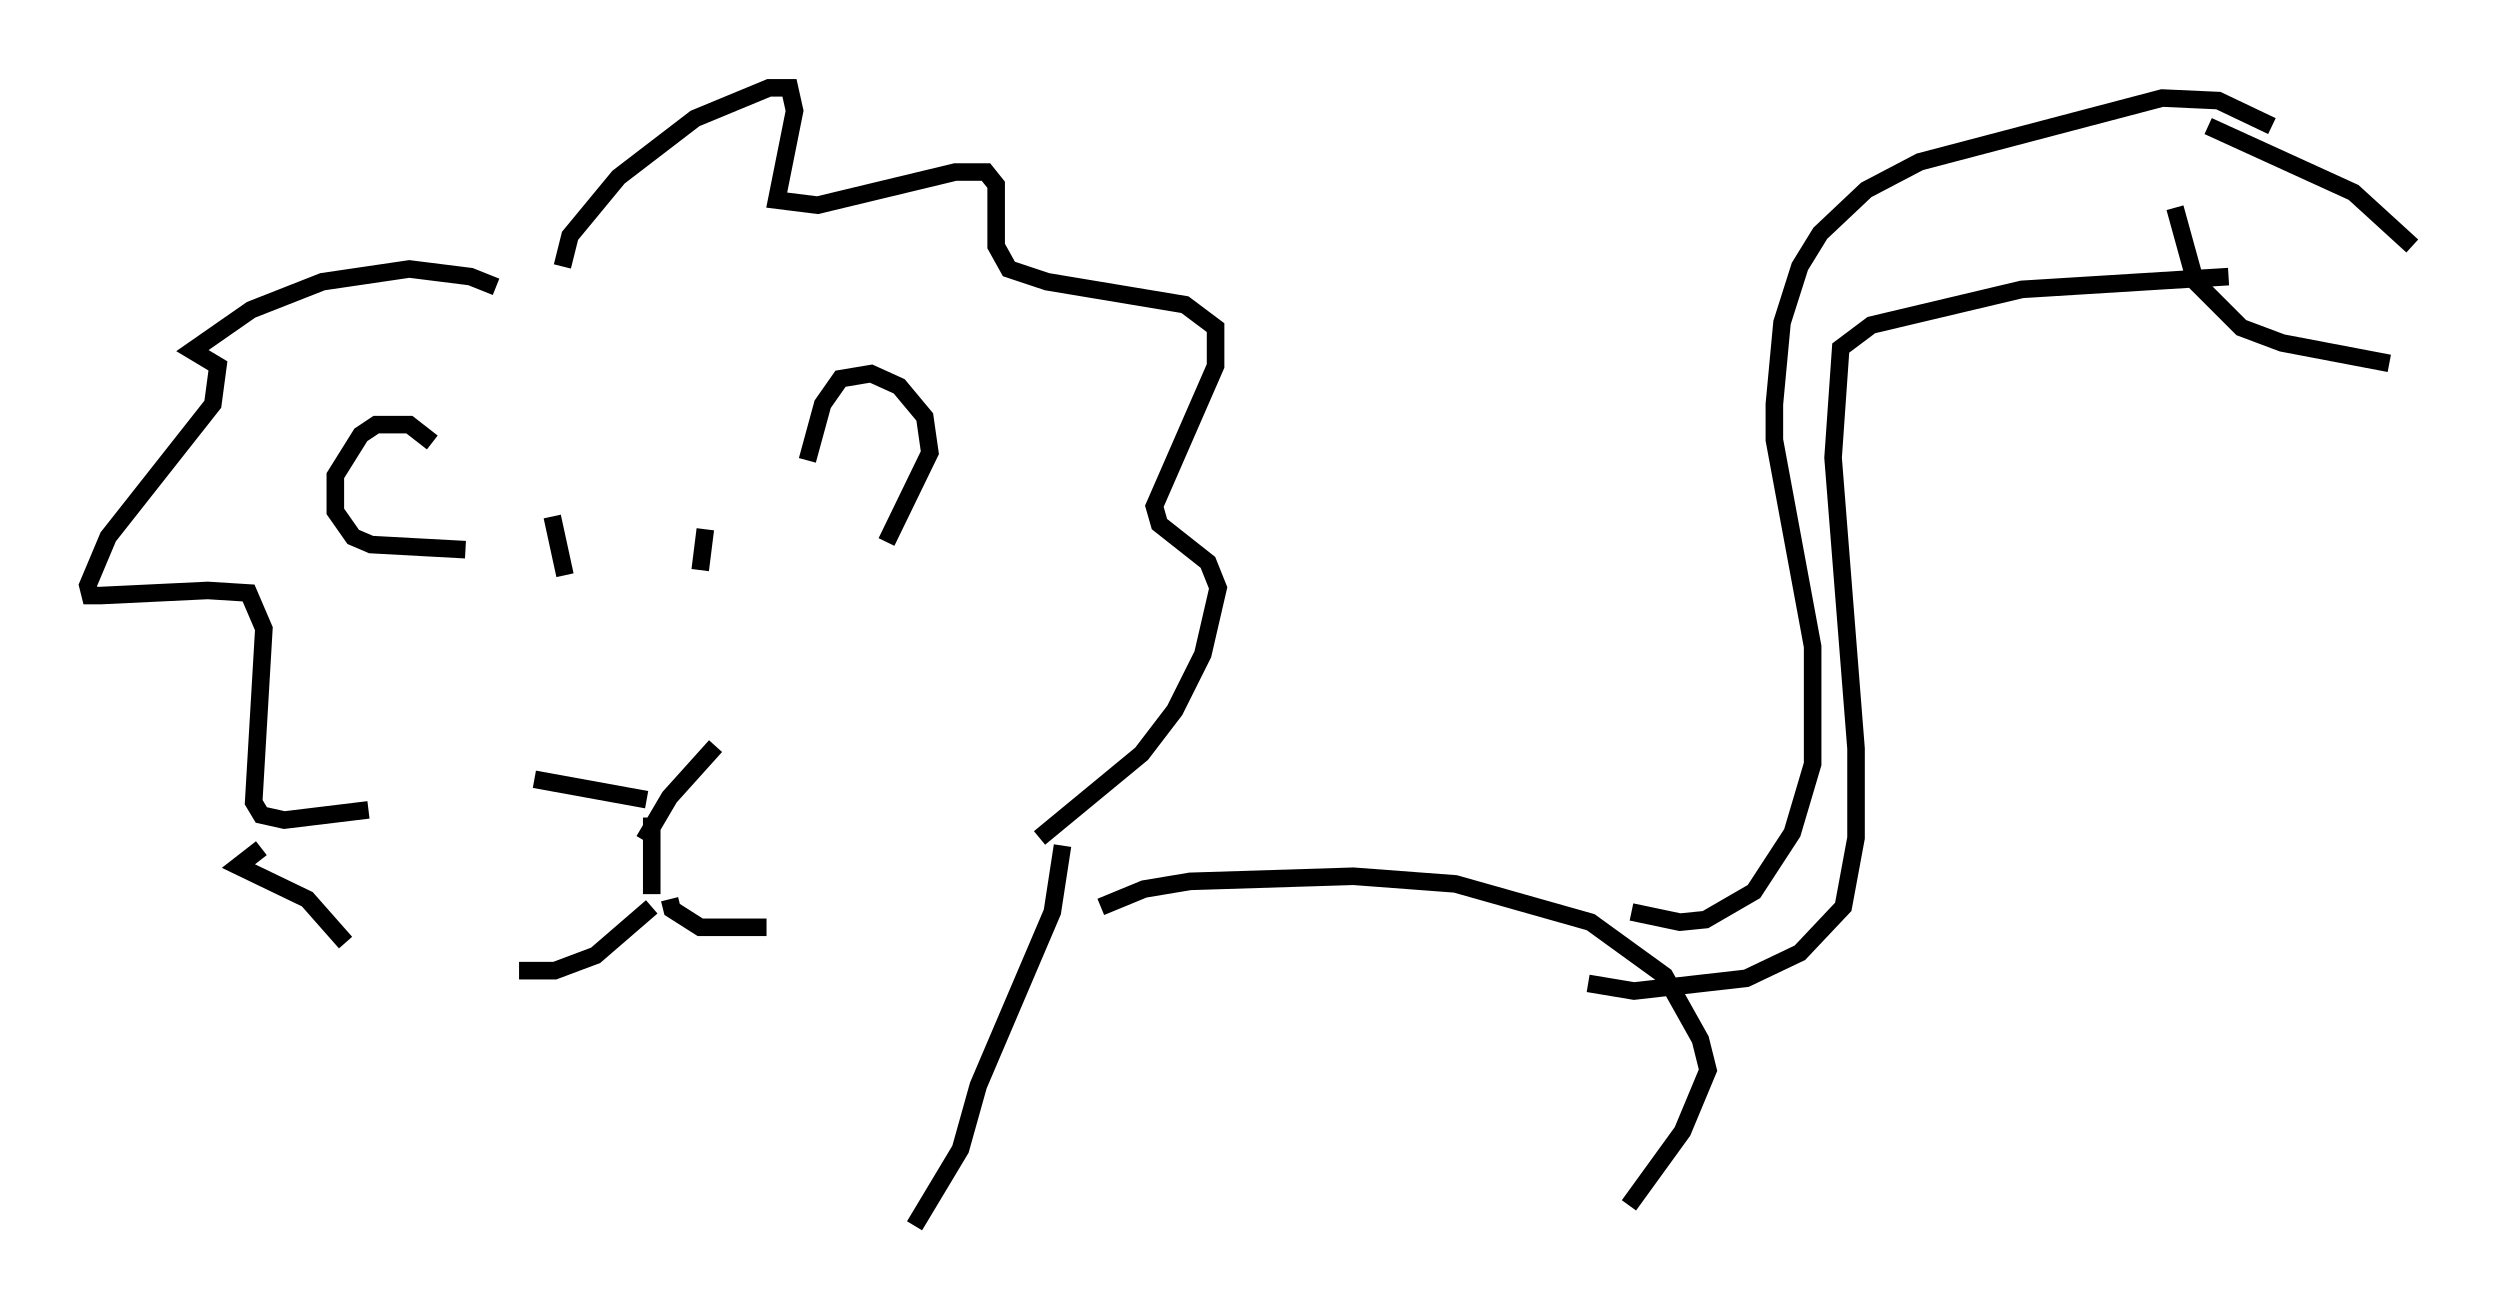 <?xml version="1.0" encoding="utf-8" ?>
<svg baseProfile="full" height="74.782" version="1.1" width="142.324" xmlns="http://www.w3.org/2000/svg" xmlns:ev="http://www.w3.org/2001/xml-events" xmlns:xlink="http://www.w3.org/1999/xlink"><defs /><rect fill="white" height="74.782" width="142.324" x="0" y="0" /><path d="M29.983, 17.927 m-1.743, -1.598 l-1.453, -0.581 -3.486, -0.436 l-4.939, 0.726 -4.067, 1.598 l-3.341, 2.324 1.453, 0.872 l-0.291, 2.179 -5.955, 7.553 l-1.162, 2.76 0.145, 0.581 l0.581, 0.0 6.101, -0.291 l2.324, 0.145 0.872, 2.034 l-0.581, 9.877 0.436, 0.726 l1.307, 0.291 4.793, -0.581 m11.039, -30.938 l0.436, -1.743 2.76, -3.341 l4.358, -3.341 4.212, -1.743 l1.162, 0.0 0.291, 1.307 l-1.017, 5.084 2.324, 0.291 l7.844, -1.888 1.743, 0.0 l0.581, 0.726 0.0, 3.486 l0.726, 1.307 2.179, 0.726 l7.844, 1.307 1.743, 1.307 l0.0, 2.179 -3.486, 7.989 l0.291, 1.017 2.76, 2.179 l0.581, 1.453 -0.872, 3.777 l-1.598, 3.196 -1.888, 2.469 l-5.81, 4.793 m-34.57, -22.514 l-1.307, -1.017 -1.888, 0.0 l-0.872, 0.581 -1.453, 2.324 l0.0, 2.034 1.017, 1.453 l1.017, 0.436 5.374, 0.291 m19.464, -5.084 l0.872, -3.196 1.017, -1.453 l1.743, -0.291 1.598, 0.726 l1.453, 1.743 0.291, 2.034 l-2.469, 5.084 m-20.045, 13.508 l6.391, 1.162 m3.922, -3.05 l-2.615, 2.905 -1.453, 2.469 m0.436, -1.307 l0.0, 4.358 m0.0, 0.726 l-3.196, 2.76 -2.324, 0.872 l-2.034, 0.0 m8.57, -4.067 l0.145, 0.581 1.598, 1.017 l3.777, 0.0 m-12.201, -23.385 l0.726, 3.341 m7.989, -2.615 l-0.291, 2.324 m-24.983, 15.832 l-1.307, 1.017 3.922, 1.888 l2.179, 2.469 m40.816, -5.52 l-0.581, 3.777 -4.212, 9.877 l-1.017, 3.631 -2.615, 4.358 m10.603, -18.156 l2.469, -1.017 2.615, -0.436 l9.296, -0.291 5.81, 0.436 l7.698, 2.179 4.212, 3.05 l2.034, 3.631 0.436, 1.743 l-1.453, 3.486 -3.05, 4.212 m0.145, -16.704 l2.76, 0.581 1.453, -0.145 l2.76, -1.598 2.179, -3.341 l1.162, -3.922 0.0, -6.682 l-2.179, -11.765 0.0, -2.034 l0.436, -4.648 1.017, -3.196 l1.162, -1.888 2.615, -2.469 l3.05, -1.598 13.799, -3.631 l3.196, 0.145 3.05, 1.453 m-38.927, 48.804 l2.615, 0.436 6.391, -0.726 l3.05, -1.453 2.469, -2.615 l0.726, -3.922 0.0, -5.084 l-1.307, -16.559 0.436, -6.246 l1.743, -1.307 8.57, -2.034 l11.765, -0.726 m-3.05, -3.922 l1.162, 4.212 2.615, 2.615 l2.324, 0.872 6.101, 1.162 m-10.313, -13.508 l8.279, 3.777 3.341, 3.05 " fill="none" stroke="black" stroke-width="1" /></svg>